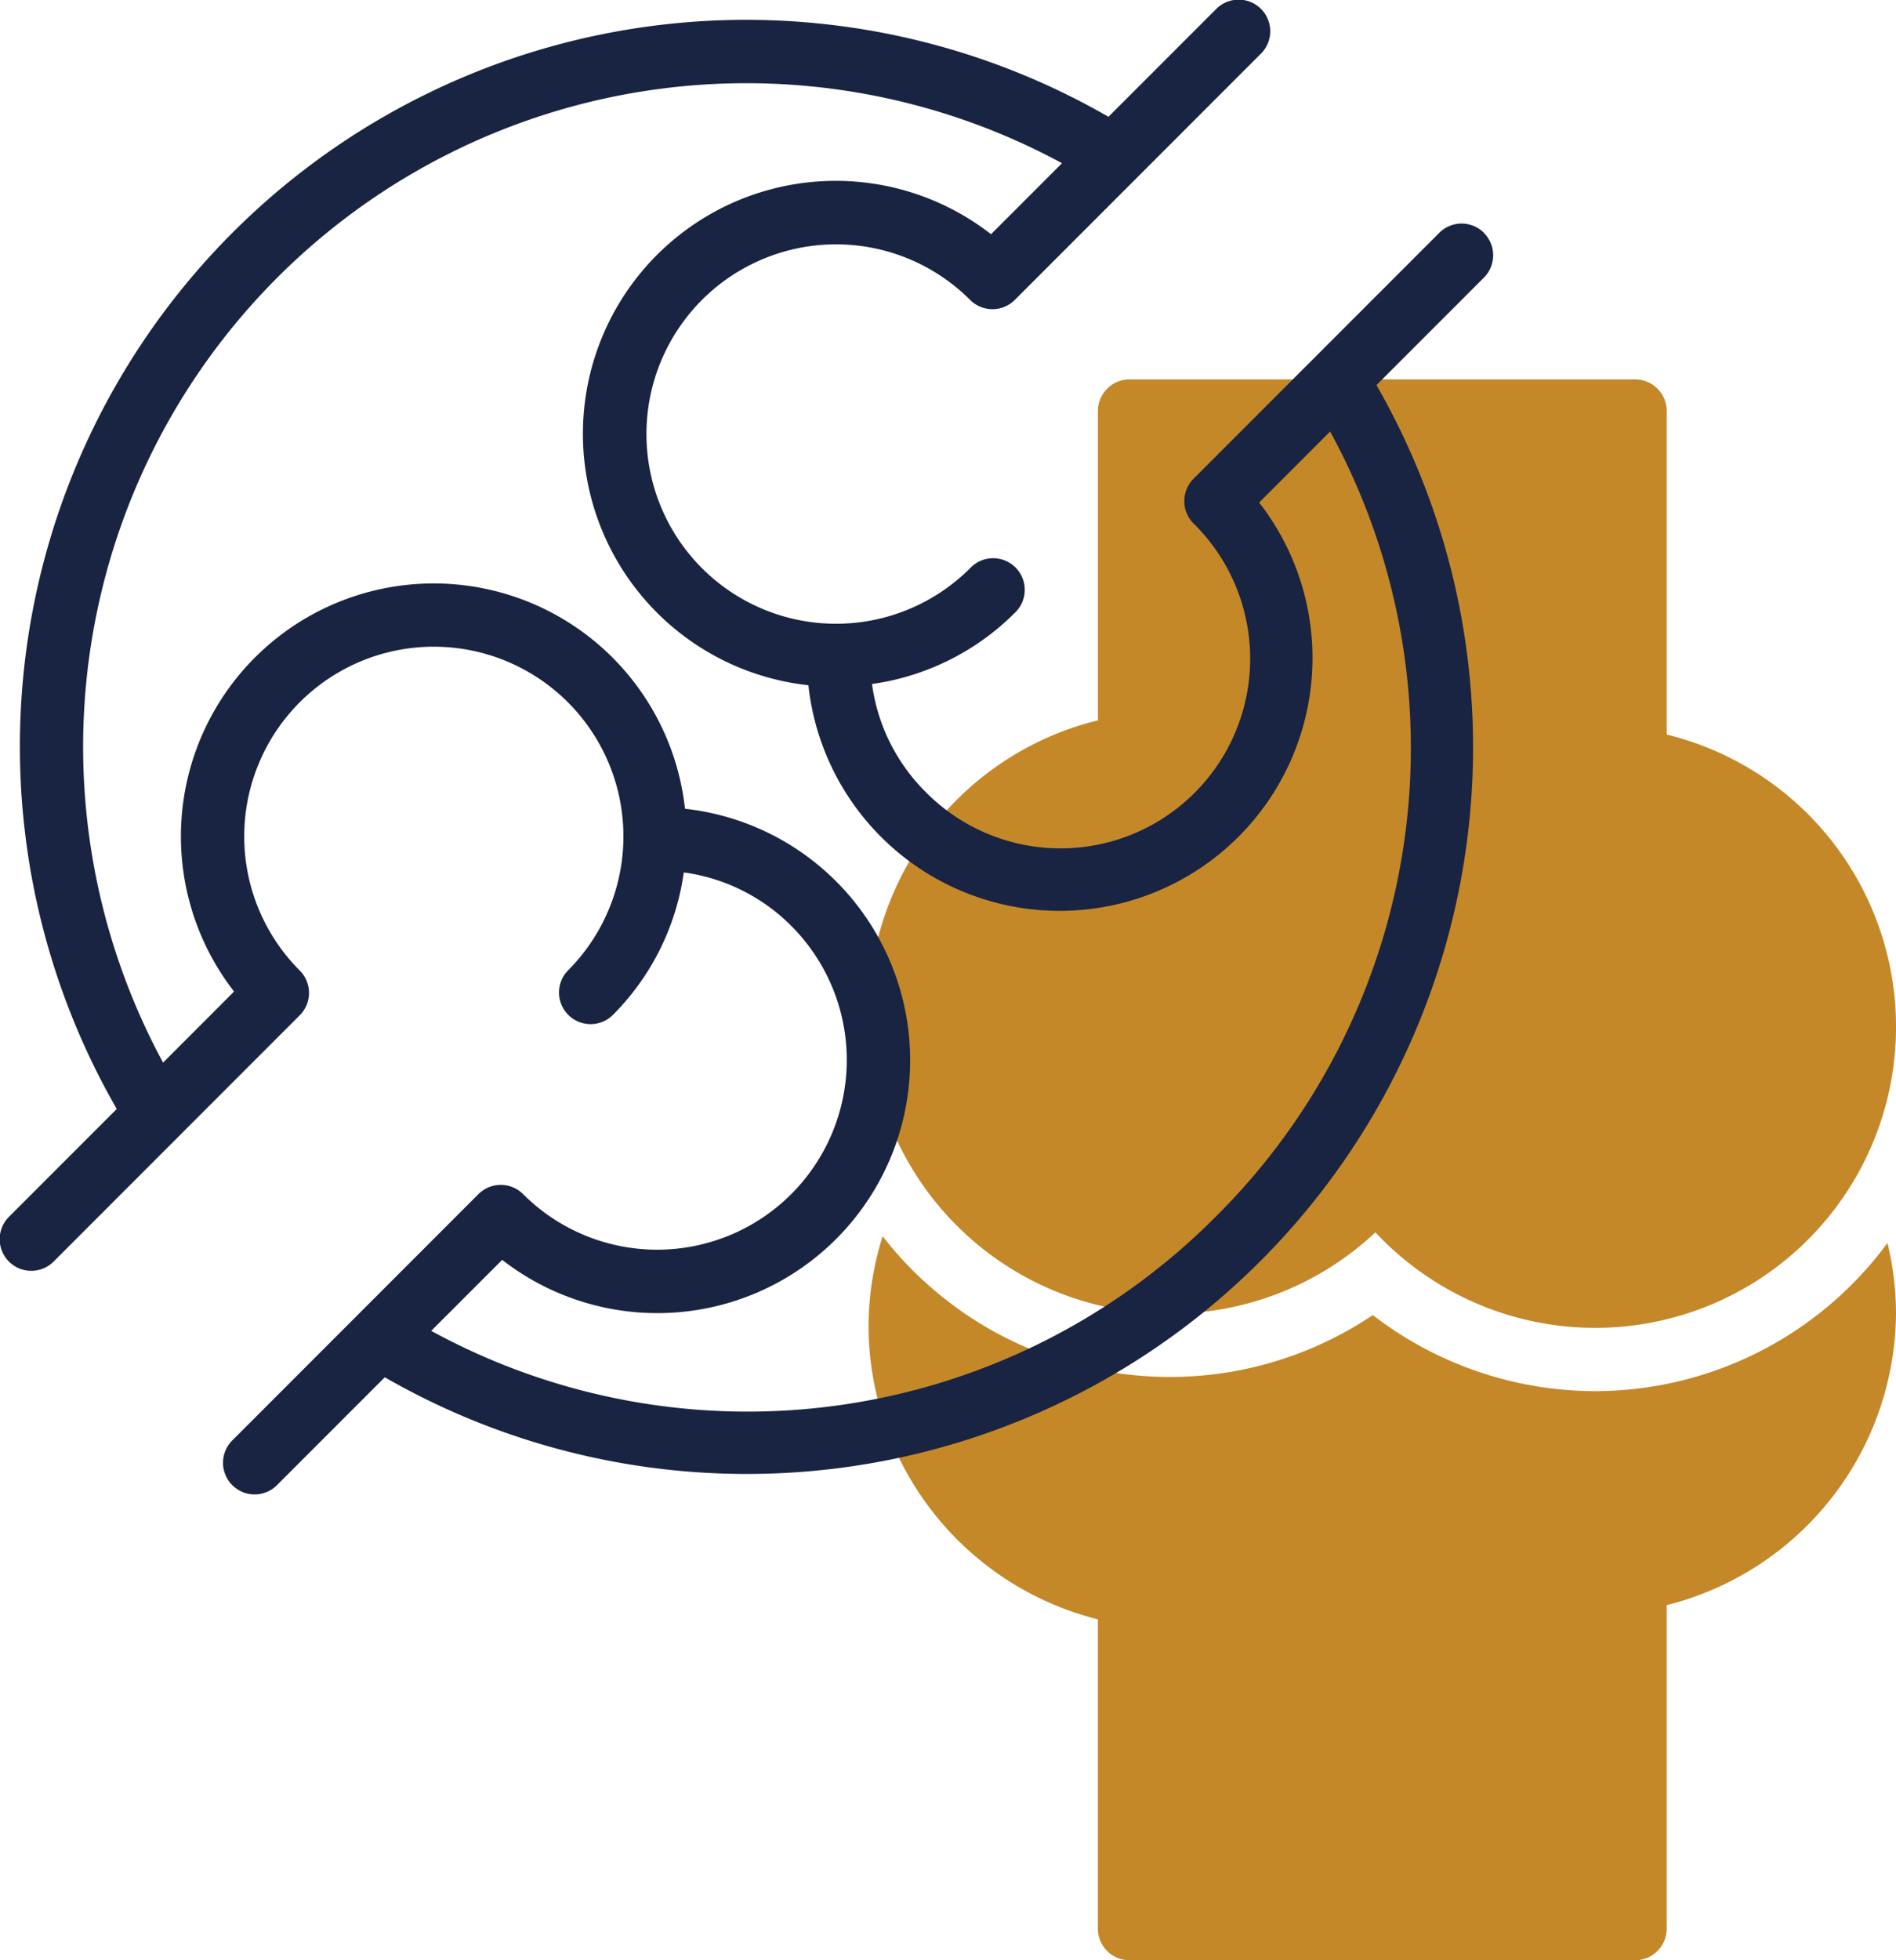 <svg xmlns="http://www.w3.org/2000/svg" width="60" height="62" viewBox="0 0 60 62">
  <g id="svgexport-6_90_" data-name="svgexport-6 (90)" transform="translate(-2 -1)">
    <path id="Path_1" data-name="Path 1" d="M39.013,42.551a9.5,9.5,0,0,0,6.513-2.574,9.519,9.519,0,1,0,9.218-15.744V14a1,1,0,0,0-1-1h-16a1,1,0,0,0-1,1v9.784a9.52,9.52,0,0,0,2.27,18.767Z" fill="#c58828"/>
    <path id="Path_2" data-name="Path 2" d="M52.474,45a11.554,11.554,0,0,1-7.031-2.406A11.508,11.508,0,0,1,29.932,40.1a9.486,9.486,0,0,0-.446,2.875,9.584,9.584,0,0,0,7.257,9.242V62a1,1,0,0,0,1,1h16a1,1,0,0,0,1-1V51.768A9.584,9.584,0,0,0,62,42.525a9.486,9.486,0,0,0-.27-2.212A11.505,11.505,0,0,1,52.474,45Z" fill="#c58828"/>
    <path id="Path_3" data-name="Path 3" d="M48.961,8.364a1,1,0,0,0-1.414,0l-7.777,7.778a1,1,0,0,0,0,1.414,6,6,0,1,1-8.485,8.485,5.931,5.931,0,0,1-1.69-3.407,7.947,7.947,0,0,0,4.518-2.249A1,1,0,1,0,32.7,18.971a6,6,0,1,1,0-8.485,1,1,0,0,0,1.414,0l7.778-7.778a1,1,0,1,0-1.414-1.414l-3.4,3.4A22.98,22.98,0,0,0,5.695,36.075l-3.4,3.4a1,1,0,1,0,1.414,1.414l7.777-7.778a1,1,0,0,0,0-1.414,6,6,0,1,1,8.485,0,1,1,0,0,0,1.414,1.414,7.929,7.929,0,0,0,2.254-4.518,5.937,5.937,0,0,1,3.4,1.69,6,6,0,1,1-8.485,8.486,1,1,0,0,0-1.414,0L9.363,46.547a1,1,0,1,0,1.414,1.414l3.4-3.4A22.984,22.984,0,0,0,45.559,13.181l3.4-3.4a1,1,0,0,0,0-1.414ZM40.477,39.477a20.887,20.887,0,0,1-24.831,3.616l2.246-2.245A8,8,0,1,0,23.677,26.58a8,8,0,1,0-14.27,5.781L7.161,34.609A20.987,20.987,0,0,1,35.608,6.162L33.362,8.408a8,8,0,1,0-5.78,14.265,8,8,0,1,0,14.265-5.779l2.246-2.246a20.885,20.885,0,0,1-3.616,24.83Z" fill="#192442"/>
  </g>
</svg>
